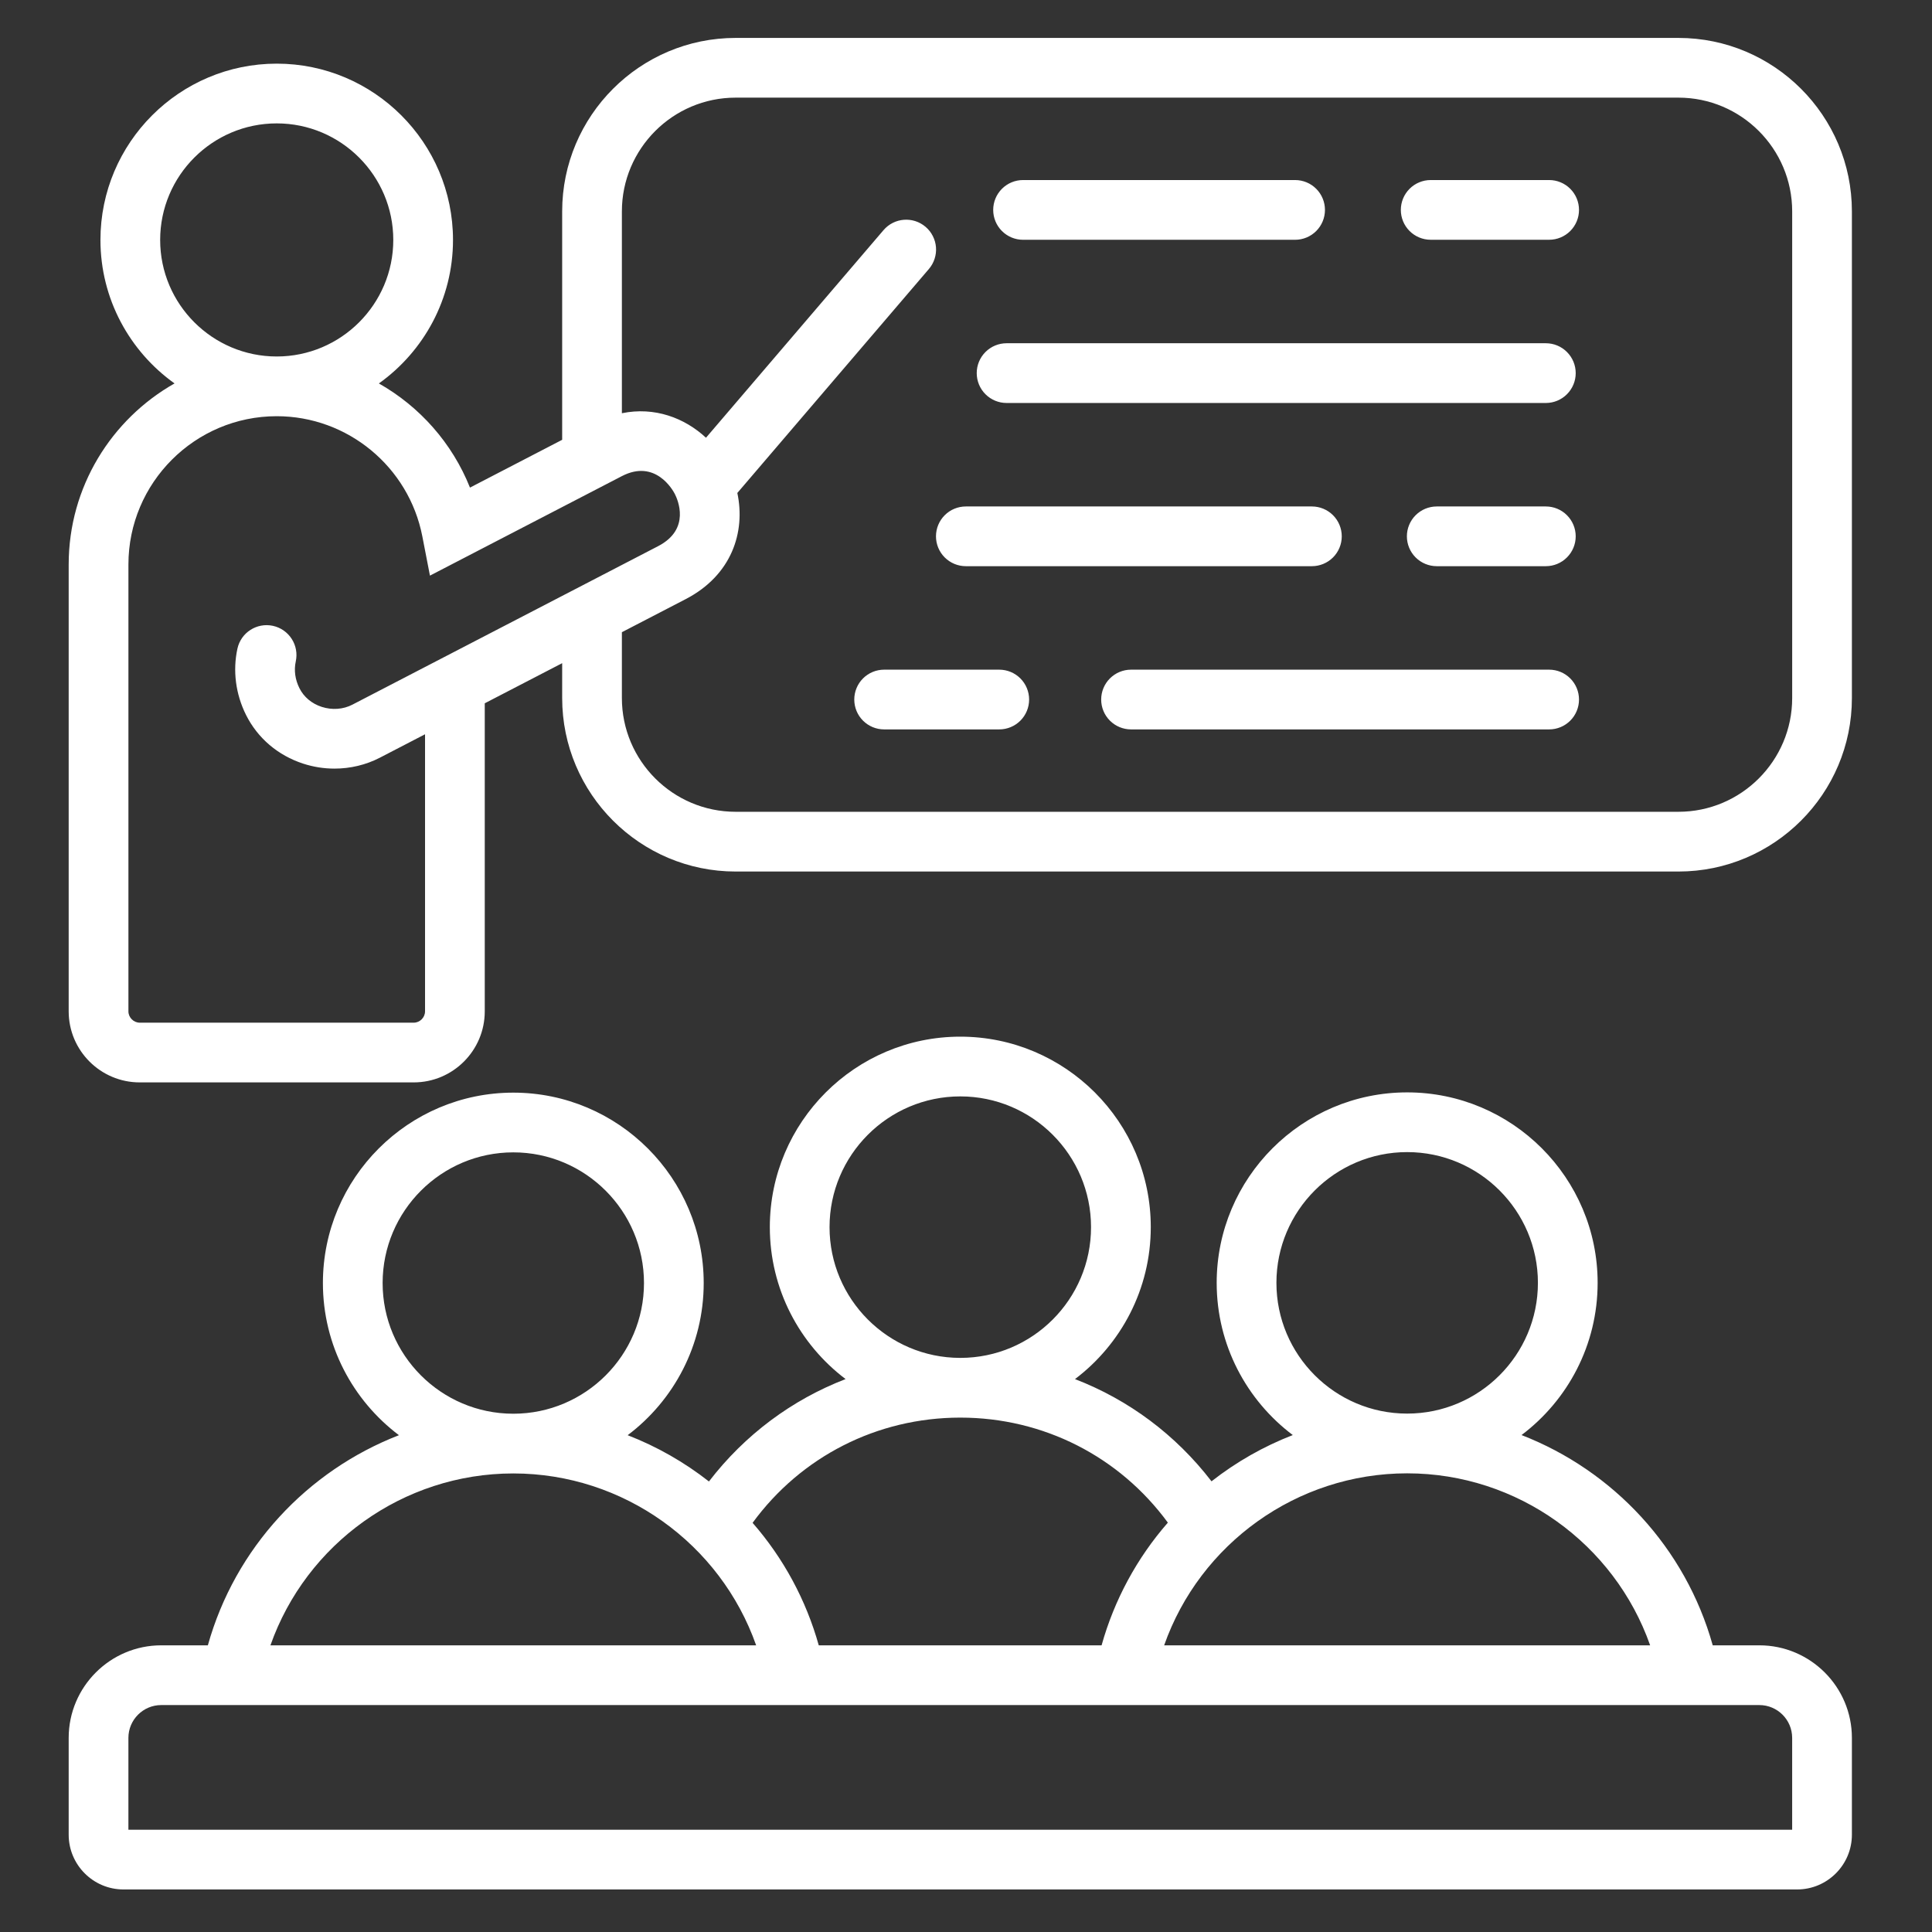 <svg width="89" height="89" viewBox="0 0 89 89" fill="none" xmlns="http://www.w3.org/2000/svg">
<rect x="0" y="0" width="89" height="89" fill="#333333" stroke="none"/>
<path d="M77.319 1.747H33.888C29.482 1.747 25.897 5.332 25.897 9.738V20.26L21.65 22.462C20.831 20.408 19.331 18.727 17.454 17.664C19.519 16.19 20.868 13.777 20.868 11.053C20.868 6.575 17.225 2.932 12.748 2.932C8.27 2.932 4.627 6.575 4.627 11.053C4.627 13.776 5.976 16.189 8.04 17.663C5.132 19.311 3.164 22.432 3.164 26.005V46.59C3.164 48.394 4.632 49.862 6.436 49.862H19.059C20.863 49.862 22.331 48.394 22.331 46.59V32.398L25.897 30.55V32.156C25.897 36.563 29.482 40.148 33.888 40.148H77.319C81.725 40.148 85.31 36.563 85.31 32.156V9.738C85.31 5.332 81.725 1.747 77.319 1.747H77.319ZM7.378 11.053C7.378 8.092 9.787 5.684 12.748 5.684C15.709 5.684 18.117 8.092 18.117 11.053C18.117 14.013 15.708 16.422 12.748 16.422C9.787 16.422 7.378 14.013 7.378 11.053ZM19.059 47.111H6.437C6.154 47.111 5.916 46.872 5.916 46.59V26.005C5.916 22.238 8.98 19.173 12.748 19.173C16.012 19.173 18.833 21.502 19.456 24.711L19.806 26.517L27.925 22.308L27.929 22.306L28.648 21.933C30.191 21.134 30.996 22.58 31.083 22.747C31.22 23.013 31.829 24.375 30.32 25.158L19.58 30.726L16.233 32.461C15.81 32.681 15.295 32.717 14.82 32.563C14.361 32.414 13.996 32.108 13.794 31.703C13.594 31.304 13.536 30.877 13.625 30.468C13.703 30.111 13.636 29.738 13.438 29.431C13.241 29.124 12.93 28.908 12.574 28.83C11.832 28.669 11.098 29.139 10.937 29.882C10.716 30.896 10.856 31.98 11.333 32.933C11.867 34.003 12.804 34.8 13.969 35.179C14.434 35.33 14.92 35.407 15.408 35.407C16.135 35.407 16.856 35.237 17.499 34.904L19.58 33.825V46.59C19.58 46.873 19.341 47.111 19.059 47.111ZM82.559 32.156C82.559 35.045 80.208 37.396 77.319 37.396H33.888C30.998 37.396 28.648 35.045 28.648 32.156V29.123L31.586 27.6C33.72 26.494 34.348 24.493 33.966 22.709L42.791 12.391C42.908 12.253 42.998 12.094 43.053 11.922C43.109 11.751 43.131 11.57 43.117 11.389C43.103 11.209 43.053 11.034 42.971 10.873C42.89 10.712 42.777 10.568 42.639 10.451C42.062 9.957 41.194 10.025 40.7 10.602L32.522 20.165C31.535 19.248 30.151 18.727 28.648 19.036V9.738C28.648 6.849 30.999 4.498 33.888 4.498H77.319C80.208 4.498 82.559 6.849 82.559 9.738V32.156ZM45.753 9.67C45.753 9.305 45.898 8.955 46.156 8.697C46.414 8.439 46.764 8.294 47.128 8.294H59.66C60.025 8.294 60.375 8.439 60.633 8.697C60.891 8.955 61.036 9.305 61.036 9.67C61.036 10.035 60.891 10.385 60.633 10.643C60.375 10.901 60.025 11.046 59.66 11.046H47.128C46.764 11.046 46.414 10.901 46.156 10.643C45.898 10.385 45.753 10.035 45.753 9.67ZM72.739 9.67C72.739 10.034 72.594 10.384 72.336 10.642C72.078 10.9 71.728 11.045 71.364 11.045H65.907C65.542 11.045 65.192 10.9 64.934 10.642C64.676 10.384 64.531 10.034 64.531 9.67C64.531 9.305 64.676 8.955 64.934 8.697C65.192 8.439 65.542 8.294 65.907 8.294H71.364C71.728 8.294 72.078 8.439 72.336 8.697C72.594 8.955 72.739 9.305 72.739 9.67ZM44.994 17.188C44.994 16.823 45.139 16.473 45.397 16.215C45.655 15.957 46.005 15.812 46.37 15.812H71.211C71.576 15.812 71.926 15.957 72.183 16.215C72.442 16.473 72.587 16.823 72.587 17.188C72.587 17.553 72.442 17.903 72.183 18.161C71.926 18.419 71.576 18.564 71.211 18.564H46.37C46.005 18.564 45.655 18.419 45.397 18.161C45.139 17.903 44.994 17.553 44.994 17.188ZM43.117 24.707C43.117 24.342 43.262 23.992 43.52 23.734C43.778 23.476 44.128 23.331 44.493 23.331H60.434C60.799 23.331 61.149 23.476 61.407 23.734C61.665 23.992 61.81 24.342 61.81 24.707C61.81 25.072 61.665 25.421 61.407 25.679C61.149 25.937 60.799 26.082 60.434 26.082H44.493C44.128 26.082 43.778 25.937 43.52 25.679C43.262 25.421 43.117 25.072 43.117 24.707ZM72.587 24.706C72.587 25.071 72.442 25.421 72.183 25.679C71.926 25.937 71.576 26.082 71.211 26.082H66.186C65.821 26.082 65.471 25.937 65.213 25.679C64.955 25.421 64.81 25.071 64.81 24.706C64.81 24.342 64.955 23.992 65.213 23.734C65.471 23.476 65.821 23.331 66.186 23.331H71.211C71.576 23.331 71.926 23.476 72.183 23.734C72.442 23.992 72.587 24.342 72.587 24.706ZM72.739 32.225C72.739 32.59 72.594 32.94 72.336 33.198C72.078 33.456 71.728 33.601 71.364 33.601H52.103C51.738 33.601 51.388 33.456 51.13 33.198C50.872 32.94 50.727 32.59 50.727 32.225C50.727 31.86 50.872 31.51 51.13 31.252C51.388 30.994 51.738 30.849 52.103 30.849H71.364C71.728 30.849 72.078 30.994 72.336 31.252C72.594 31.51 72.739 31.86 72.739 32.225ZM47.408 32.225C47.408 32.59 47.263 32.94 47.005 33.198C46.747 33.456 46.397 33.601 46.032 33.601H40.728C40.364 33.601 40.014 33.456 39.756 33.198C39.498 32.94 39.353 32.59 39.353 32.225C39.353 31.86 39.498 31.51 39.756 31.252C40.014 30.994 40.364 30.849 40.728 30.849H46.032C46.397 30.849 46.747 30.994 47.005 31.252C47.263 31.51 47.408 31.86 47.408 32.225ZM81.046 75.794H78.899C77.643 71.297 74.314 67.746 70.091 66.108C72.219 64.505 73.597 61.959 73.597 59.096C73.597 54.258 69.661 50.322 64.823 50.322C59.985 50.322 56.048 54.258 56.048 59.096C56.048 61.959 57.427 64.505 59.554 66.108C58.208 66.63 56.947 67.348 55.81 68.239C54.16 66.092 51.987 64.479 49.521 63.53C51.64 61.926 53.012 59.386 53.012 56.53C53.012 51.691 49.075 47.755 44.237 47.755C39.399 47.755 35.463 51.691 35.463 56.53C35.463 59.385 36.835 61.926 38.953 63.529C36.485 64.48 34.309 66.096 32.658 68.246C31.522 67.355 30.26 66.636 28.914 66.114C31.04 64.512 32.417 61.967 32.417 59.105C32.417 54.269 28.483 50.334 23.646 50.334C18.809 50.334 14.875 54.269 14.875 59.105C14.875 61.967 16.252 64.511 18.378 66.114C14.158 67.751 10.831 71.3 9.575 75.794H7.428C5.077 75.794 3.164 77.707 3.164 80.058V84.517C3.164 85.908 4.296 87.04 5.688 87.04H82.786C84.178 87.04 85.31 85.908 85.31 84.517V80.058C85.31 77.707 83.397 75.794 81.046 75.794H81.046ZM58.8 59.096C58.8 55.775 61.502 53.073 64.823 53.073C68.144 53.073 70.846 55.775 70.846 59.096C70.846 62.417 68.146 65.117 64.828 65.119H64.817C61.499 65.117 58.8 62.416 58.8 59.096ZM64.823 67.871H64.828C69.908 67.873 74.371 71.119 76.016 75.794H53.628C55.273 71.119 59.737 67.873 64.817 67.871H64.822H64.823ZM38.214 56.53C38.214 53.209 40.916 50.507 44.237 50.507C47.558 50.507 50.26 53.209 50.26 56.53C50.26 59.851 47.562 62.549 44.245 62.553H44.229C40.911 62.548 38.214 59.848 38.214 56.53H38.214ZM44.229 65.304L44.237 65.304L44.245 65.304C48.068 65.307 51.567 67.097 53.799 70.142C52.372 71.775 51.329 73.706 50.746 75.794H37.717C37.134 73.71 36.093 71.781 34.669 70.151C36.9 67.101 40.403 65.307 44.229 65.304L44.229 65.304ZM17.626 59.105C17.626 55.786 20.326 53.085 23.646 53.085C26.965 53.085 29.666 55.786 29.666 59.105C29.666 62.425 26.968 65.122 23.651 65.125H23.641C20.324 65.122 17.626 62.423 17.626 59.105ZM23.64 67.876H23.651C28.728 67.879 33.189 71.122 34.833 75.794H12.458C14.102 71.122 18.564 67.879 23.64 67.876ZM82.559 84.289H5.915V80.058C5.915 79.224 6.594 78.546 7.427 78.546H10.655L10.66 78.546L10.666 78.546H77.808L77.814 78.546L77.819 78.546H81.046C81.88 78.546 82.558 79.224 82.558 80.058V84.289H82.559Z" fill="white"/>
</svg>
